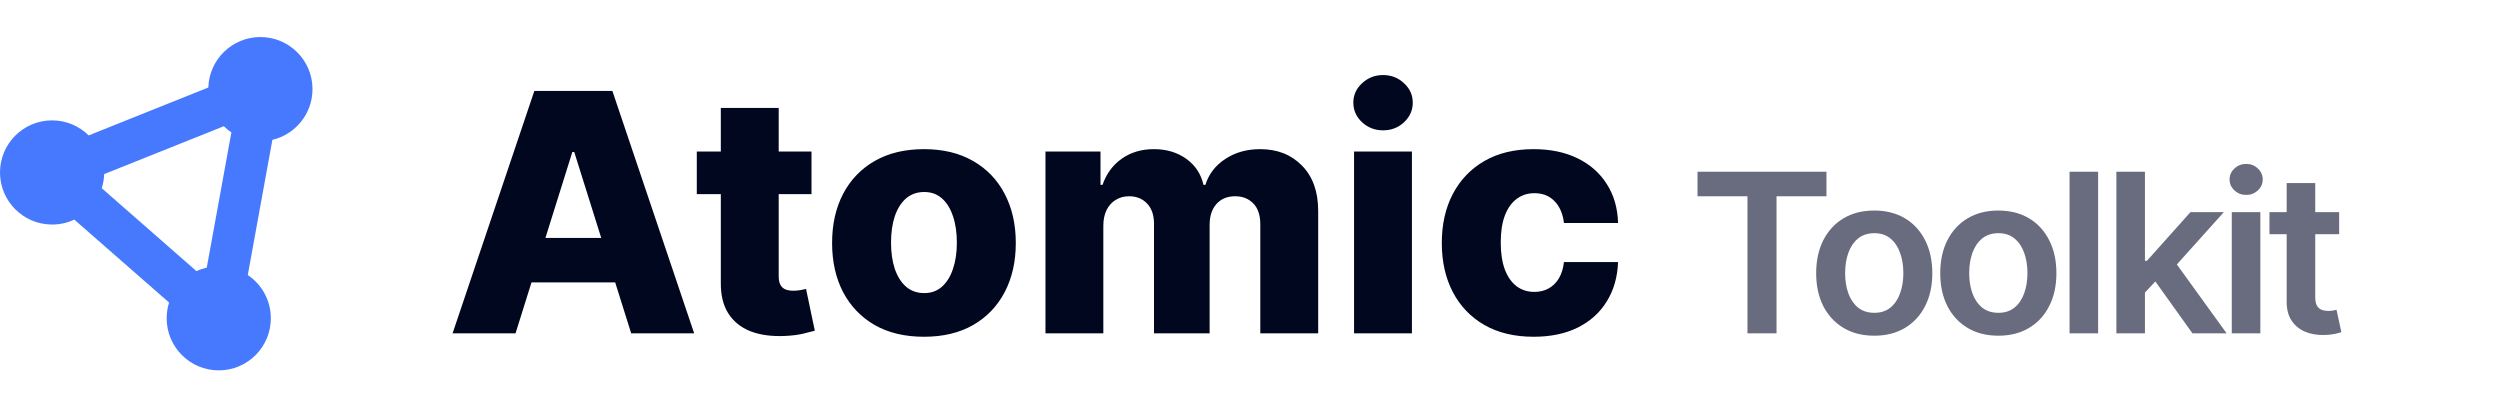 <svg width="135" height="22" viewBox="0 0 135 22" fill="none" xmlns="http://www.w3.org/2000/svg">
<path d="M27.839 18H24.439L28.855 4.909H33.068L37.485 18H34.084L31.009 8.207H30.907L27.839 18ZM27.385 12.848H34.493V15.251H27.385V12.848ZM43.821 8.182V10.483H37.627V8.182H43.821ZM38.924 5.83H42.05V14.913C42.05 15.104 42.08 15.26 42.14 15.379C42.204 15.494 42.295 15.577 42.414 15.629C42.534 15.675 42.677 15.699 42.843 15.699C42.962 15.699 43.088 15.688 43.22 15.667C43.356 15.641 43.459 15.62 43.527 15.603L44 17.859C43.851 17.902 43.64 17.955 43.367 18.019C43.099 18.083 42.777 18.124 42.402 18.141C41.669 18.175 41.04 18.09 40.516 17.885C39.996 17.676 39.598 17.352 39.321 16.913C39.048 16.474 38.916 15.923 38.924 15.258V5.83ZM49.893 18.185C48.862 18.185 47.976 17.974 47.234 17.553C46.497 17.126 45.928 16.534 45.527 15.776C45.131 15.013 44.933 14.129 44.933 13.123C44.933 12.113 45.131 11.229 45.527 10.47C45.928 9.707 46.497 9.115 47.234 8.693C47.976 8.267 48.862 8.054 49.893 8.054C50.924 8.054 51.809 8.267 52.546 8.693C53.287 9.115 53.856 9.707 54.253 10.47C54.653 11.229 54.853 12.113 54.853 13.123C54.853 14.129 54.653 15.013 54.253 15.776C53.856 16.534 53.287 17.126 52.546 17.553C51.809 17.974 50.924 18.185 49.893 18.185ZM49.912 15.827C50.287 15.827 50.605 15.712 50.865 15.482C51.125 15.251 51.323 14.932 51.459 14.523C51.6 14.114 51.67 13.641 51.67 13.104C51.67 12.558 51.6 12.081 51.459 11.672C51.323 11.263 51.125 10.943 50.865 10.713C50.605 10.483 50.287 10.368 49.912 10.368C49.525 10.368 49.197 10.483 48.928 10.713C48.664 10.943 48.461 11.263 48.321 11.672C48.184 12.081 48.116 12.558 48.116 13.104C48.116 13.641 48.184 14.114 48.321 14.523C48.461 14.932 48.664 15.251 48.928 15.482C49.197 15.712 49.525 15.827 49.912 15.827ZM56.455 18V8.182H59.427V9.984H59.536C59.74 9.388 60.085 8.917 60.571 8.572C61.057 8.227 61.636 8.054 62.31 8.054C62.992 8.054 63.575 8.229 64.061 8.578C64.547 8.928 64.856 9.396 64.988 9.984H65.09C65.273 9.401 65.632 8.934 66.164 8.585C66.697 8.231 67.325 8.054 68.05 8.054C68.979 8.054 69.733 8.352 70.313 8.949C70.892 9.541 71.182 10.355 71.182 11.391V18H68.056V12.107C68.056 11.617 67.93 11.244 67.679 10.988C67.428 10.728 67.102 10.598 66.701 10.598C66.271 10.598 65.932 10.739 65.685 11.02C65.442 11.297 65.32 11.67 65.32 12.139V18H62.316V12.075C62.316 11.619 62.193 11.258 61.945 10.994C61.698 10.73 61.372 10.598 60.967 10.598C60.695 10.598 60.454 10.664 60.245 10.796C60.036 10.924 59.872 11.107 59.753 11.346C59.638 11.585 59.58 11.866 59.58 12.19V18H56.455ZM73.119 18V8.182H76.244V18H73.119ZM74.685 7.038C74.246 7.038 73.869 6.893 73.553 6.603C73.238 6.309 73.08 5.955 73.08 5.542C73.08 5.133 73.238 4.783 73.553 4.494C73.869 4.2 74.246 4.053 74.685 4.053C75.128 4.053 75.505 4.2 75.816 4.494C76.132 4.783 76.289 5.133 76.289 5.542C76.289 5.955 76.132 6.309 75.816 6.603C75.505 6.893 75.128 7.038 74.685 7.038ZM82.817 18.185C81.781 18.185 80.893 17.972 80.151 17.546C79.414 17.12 78.848 16.528 78.451 15.769C78.055 15.006 77.857 14.124 77.857 13.123C77.857 12.117 78.055 11.235 78.451 10.477C78.852 9.714 79.421 9.119 80.158 8.693C80.899 8.267 81.784 8.054 82.811 8.054C83.718 8.054 84.509 8.218 85.182 8.546C85.86 8.874 86.388 9.339 86.767 9.94C87.151 10.536 87.353 11.237 87.375 12.043H84.453C84.394 11.54 84.223 11.146 83.942 10.86C83.665 10.575 83.303 10.432 82.855 10.432C82.493 10.432 82.176 10.534 81.903 10.739C81.63 10.939 81.417 11.237 81.264 11.633C81.115 12.026 81.04 12.511 81.04 13.091C81.04 13.671 81.115 14.161 81.264 14.561C81.417 14.957 81.63 15.258 81.903 15.462C82.176 15.663 82.493 15.763 82.855 15.763C83.145 15.763 83.401 15.701 83.622 15.577C83.848 15.454 84.034 15.273 84.178 15.034C84.323 14.791 84.415 14.497 84.453 14.152H87.375C87.345 14.962 87.142 15.669 86.767 16.274C86.397 16.879 85.875 17.35 85.201 17.687C84.532 18.019 83.737 18.185 82.817 18.185Z" fill="#01071E"/>
<path d="M91.666 10.598V9.273H98.629V10.598H95.932V18H94.363V10.598H91.666ZM101.209 18.128C100.57 18.128 100.016 17.987 99.547 17.706C99.078 17.425 98.715 17.031 98.456 16.526C98.201 16.02 98.073 15.429 98.073 14.753C98.073 14.077 98.201 13.484 98.456 12.976C98.715 12.467 99.078 12.072 99.547 11.791C100.016 11.51 100.57 11.369 101.209 11.369C101.848 11.369 102.402 11.51 102.871 11.791C103.34 12.072 103.702 12.467 103.958 12.976C104.216 13.484 104.345 14.077 104.345 14.753C104.345 15.429 104.216 16.02 103.958 16.526C103.702 17.031 103.34 17.425 102.871 17.706C102.402 17.987 101.848 18.128 101.209 18.128ZM101.218 16.892C101.564 16.892 101.854 16.797 102.087 16.607C102.32 16.413 102.493 16.155 102.607 15.831C102.723 15.507 102.781 15.146 102.781 14.749C102.781 14.348 102.723 13.986 102.607 13.662C102.493 13.335 102.32 13.075 102.087 12.882C101.854 12.689 101.564 12.592 101.218 12.592C100.862 12.592 100.567 12.689 100.331 12.882C100.098 13.075 99.924 13.335 99.807 13.662C99.693 13.986 99.637 14.348 99.637 14.749C99.637 15.146 99.693 15.507 99.807 15.831C99.924 16.155 100.098 16.413 100.331 16.607C100.567 16.797 100.862 16.892 101.218 16.892ZM107.91 18.128C107.271 18.128 106.717 17.987 106.248 17.706C105.779 17.425 105.416 17.031 105.157 16.526C104.901 16.02 104.773 15.429 104.773 14.753C104.773 14.077 104.901 13.484 105.157 12.976C105.416 12.467 105.779 12.072 106.248 11.791C106.717 11.51 107.271 11.369 107.91 11.369C108.549 11.369 109.103 11.51 109.572 11.791C110.041 12.072 110.403 12.467 110.658 12.976C110.917 13.484 111.046 14.077 111.046 14.753C111.046 15.429 110.917 16.02 110.658 16.526C110.403 17.031 110.041 17.425 109.572 17.706C109.103 17.987 108.549 18.128 107.91 18.128ZM107.918 16.892C108.265 16.892 108.555 16.797 108.788 16.607C109.021 16.413 109.194 16.155 109.308 15.831C109.424 15.507 109.482 15.146 109.482 14.749C109.482 14.348 109.424 13.986 109.308 13.662C109.194 13.335 109.021 13.075 108.788 12.882C108.555 12.689 108.265 12.592 107.918 12.592C107.563 12.592 107.268 12.689 107.032 12.882C106.799 13.075 106.624 13.335 106.508 13.662C106.394 13.986 106.337 14.348 106.337 14.749C106.337 15.146 106.394 15.507 106.508 15.831C106.624 16.155 106.799 16.413 107.032 16.607C107.268 16.797 107.563 16.892 107.918 16.892ZM113.298 9.273V18H111.756V9.273H113.298ZM115.691 15.946L115.686 14.084H115.934L118.286 11.454H120.088L117.195 14.676H116.875L115.691 15.946ZM114.284 18V9.273H115.827V18H114.284ZM118.392 18L116.262 15.021L117.301 13.935L120.238 18H118.392ZM120.516 18V11.454H122.059V18H120.516ZM121.292 10.526C121.048 10.526 120.837 10.445 120.661 10.283C120.485 10.118 120.397 9.92 120.397 9.69C120.397 9.457 120.485 9.26 120.661 9.098C120.837 8.933 121.048 8.851 121.292 8.851C121.539 8.851 121.749 8.933 121.923 9.098C122.099 9.26 122.187 9.457 122.187 9.69C122.187 9.92 122.099 10.118 121.923 10.283C121.749 10.445 121.539 10.526 121.292 10.526ZM126.314 11.454V12.648H122.551V11.454H126.314ZM123.48 9.886H125.023V16.031C125.023 16.239 125.054 16.398 125.116 16.509C125.182 16.616 125.267 16.69 125.372 16.73C125.477 16.77 125.594 16.79 125.721 16.79C125.818 16.79 125.906 16.783 125.986 16.768C126.068 16.754 126.131 16.741 126.173 16.73L126.433 17.936C126.351 17.965 126.233 17.996 126.079 18.03C125.929 18.064 125.744 18.084 125.525 18.09C125.139 18.101 124.791 18.043 124.481 17.915C124.172 17.784 123.926 17.582 123.744 17.31C123.565 17.037 123.477 16.696 123.48 16.287V9.886Z" fill="#696C7E"/>
<path d="M14.709 7.551C15.95 7.259 16.875 6.145 16.875 4.812C16.875 3.259 15.616 2 14.062 2C12.537 2 11.296 3.213 11.25 4.725L4.788 7.312C4.279 6.809 3.582 6.5 2.812 6.5C1.259 6.5 0 7.759 0 9.312C0 10.866 1.259 12.125 2.812 12.125C3.241 12.125 3.649 12.03 4.011 11.858L9.13 16.337C9.046 16.604 9 16.892 9 17.188C9 18.741 10.259 20 11.812 20C13.366 20 14.625 18.741 14.625 17.188C14.625 16.214 14.133 15.356 13.38 14.853L14.709 7.551ZM5.495 10.163C5.572 9.921 5.618 9.664 5.625 9.4L12.087 6.816C12.213 6.939 12.347 7.052 12.495 7.15L11.166 14.449C10.972 14.495 10.786 14.558 10.61 14.642L5.495 10.163Z" fill="#4779FF"/>
</svg>
